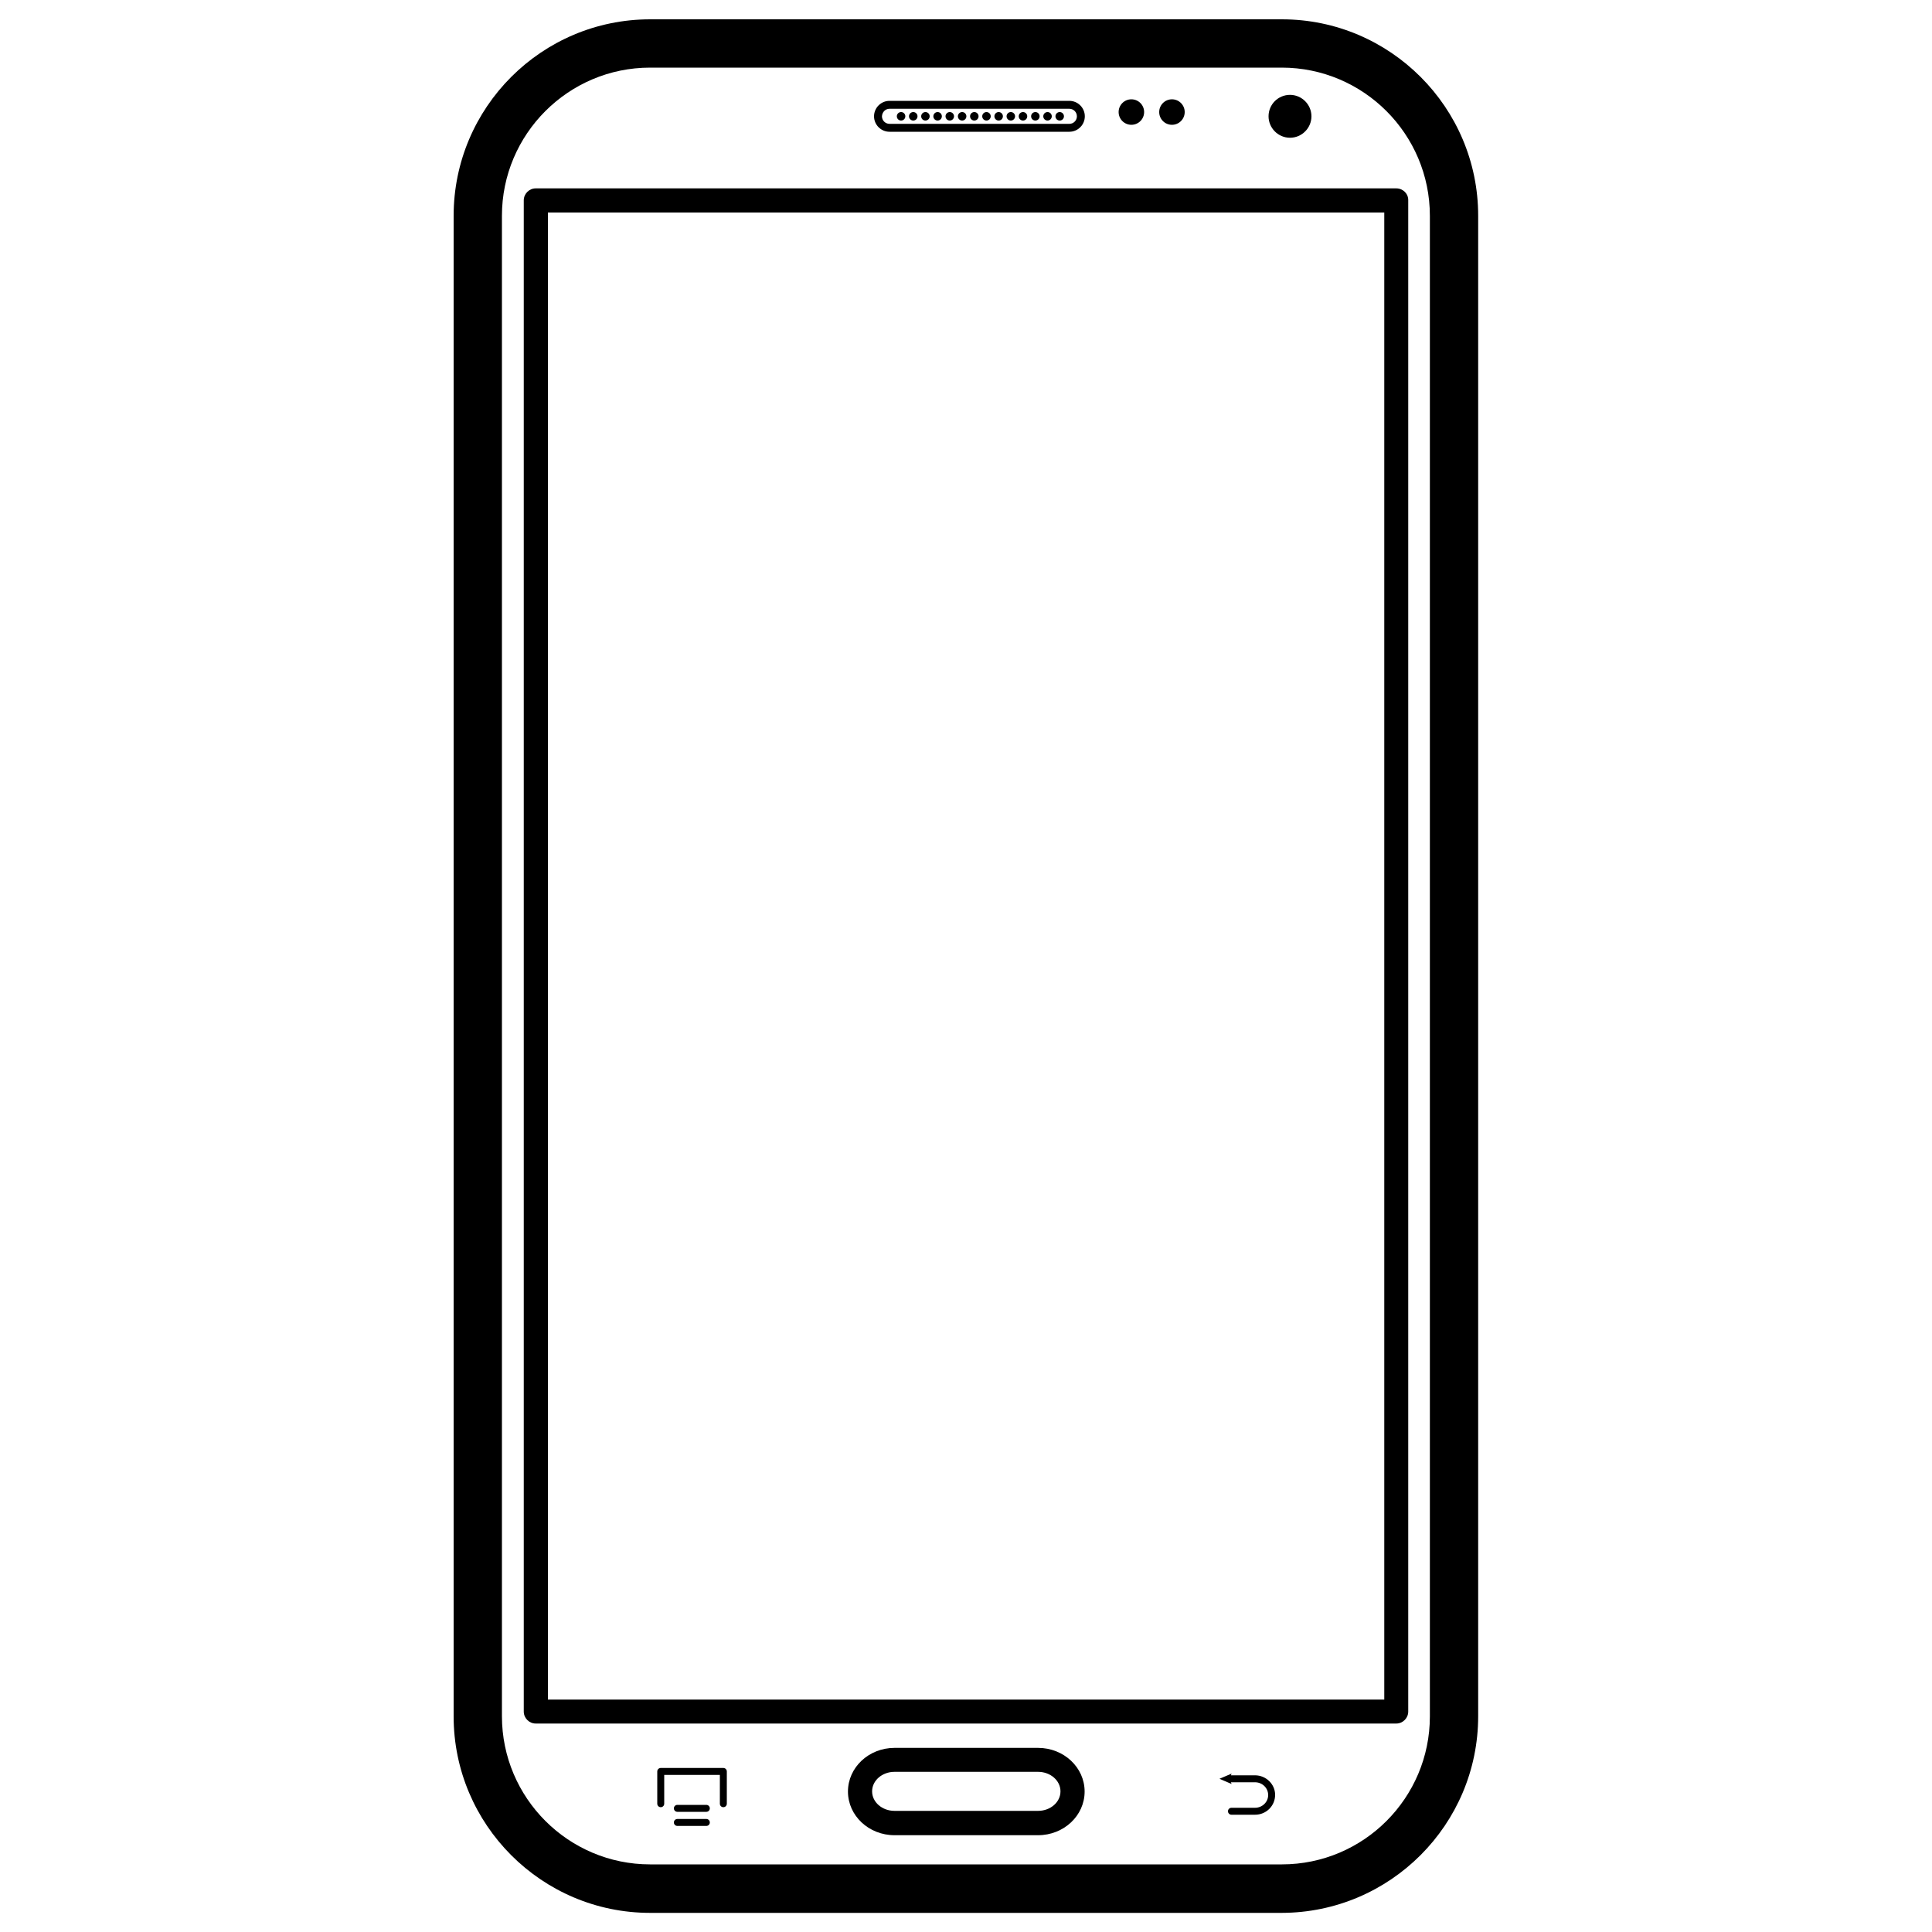 <?xml version="1.0" encoding="utf-8"?>
<!-- Svg Vector Icons : http://www.onlinewebfonts.com/icon -->
<!DOCTYPE svg PUBLIC "-//W3C//DTD SVG 1.1//EN" "http://www.w3.org/Graphics/SVG/1.1/DTD/svg11.dtd">
<svg version="1.1" xmlns="http://www.w3.org/2000/svg" xmlns:xlink="http://www.w3.org/1999/xlink" x="0px" y="0px" viewBox="0 0 1000 1000" enable-background="new 0 0 1000 1000" xml:space="preserve">
<g><g><g><path d="M722.7,97.5H277.3c-3.4,0-6.2,2.8-6.2,6.2v782.2c0,3.4,2.8,6.2,6.2,6.2h445.4c3.4,0,6.2-2.8,6.2-6.2V103.7C729,100.3,726.2,97.5,722.7,97.5z M716.5,879.7H283.6V110h432.9V879.7L716.5,879.7z"/><path d="M537.3,904.7H463c-13.3,0-24.1,10.1-24.1,22.6c0,12.5,10.8,22.6,24.1,22.6h74.3c13.3,0,24.1-10.1,24.1-22.6C561.4,914.8,550.6,904.7,537.3,904.7z M537.3,937.3H463c-6.4,0-11.6-4.5-11.6-10.1s5.2-10.1,11.6-10.1h74.3c6.4,0,11.6,4.5,11.6,10.1C548.9,932.8,543.7,937.3,537.3,937.3z"/><path d="M460.4,68.2h93.1c4.4,0,8-3.6,8-8s-3.6-8-8-8h-93.1c-4.4,0-8,3.6-8,8C452.4,64.6,456,68.2,460.4,68.2z M460.4,56.3h93.1c2.1,0,3.9,1.7,3.9,3.9c0,2.1-1.7,3.9-3.9,3.9h-93.1c-2.1,0-3.9-1.7-3.9-3.9C456.6,58,458.3,56.3,460.4,56.3z"/><circle cx="466.4" cy="60.2" r="2.2"/><circle cx="472.7" cy="60.2" r="2.2"/><circle cx="479" cy="60.2" r="2.2"/><circle cx="485.3" cy="60.2" r="2.2"/><circle cx="491.6" cy="60.2" r="2.2"/><circle cx="498" cy="60.2" r="2.2"/><circle cx="504.3" cy="60.2" r="2.2"/><circle cx="510.6" cy="60.2" r="2.2"/><circle cx="516.9" cy="60.2" r="2.2"/><circle cx="523.2" cy="60.2" r="2.2"/><circle cx="529.5" cy="60.2" r="2.2"/><circle cx="535.9" cy="60.2" r="2.2"/><circle cx="542.2" cy="60.2" r="2.2"/><circle cx="548.5" cy="60.2" r="2.2"/><circle cx="585.6" cy="58" r="6.6"/><circle cx="606.6" cy="58" r="6.6"/><path d="M667.7,49.1c6.1,0,11.1,5,11.1,11.1c0,6.1-5,11.1-11.1,11.1c-6.1,0-11.1-5-11.1-11.1C656.6,54,661.6,49.1,667.7,49.1z"/><path d="M374.4,915.1h-32.4c-1,0-1.8,0.8-1.8,1.8v16.7c0,1,0.8,1.8,1.8,1.8c1,0,1.8-0.8,1.8-1.8v-14.9h28.8v14.9c0,1,0.8,1.8,1.8,1.8c1,0,1.8-0.8,1.8-1.8v-16.7C376.2,915.9,375.4,915.1,374.4,915.1z"/><path d="M365.6,934.2h-15c-1,0-1.8,0.8-1.8,1.8c0,1,0.8,1.8,1.8,1.8h15c1,0,1.8-0.8,1.8-1.8C367.4,935,366.6,934.2,365.6,934.2z"/><path d="M365.6,941.5h-15c-1,0-1.8,0.8-1.8,1.8c0,1,0.8,1.8,1.8,1.8h15c1,0,1.8-0.8,1.8-1.8C367.4,942.3,366.6,941.5,365.6,941.5z"/><path d="M649.6,918.9h-12.5l0.4-0.9l-6.3,2.7l6.3,2.7l-0.4-0.9h12.5c3.8,0,6.8,3,6.8,6.6c0,3.7-3.1,6.6-6.8,6.6h-12.2c-1,0-1.8,0.8-1.8,1.8c0,1,0.8,1.8,1.8,1.8h12.2c5.8,0,10.4-4.6,10.4-10.3C660,923.5,655.3,918.9,649.6,918.9z"/><path d="M765.1,888.3V111.7C765.1,55.6,719.5,10,663.5,10H336.5c-56.1,0-101.7,45.6-101.7,101.7v776.7c0,56,45.6,101.7,101.7,101.7h326.9C719.5,990,765.1,944.4,765.1,888.3z M663.5,965H336.5c-42.3,0-76.7-34.4-76.7-76.7V111.7c0-42.3,34.4-76.7,76.7-76.7h326.9c42.3,0,76.7,34.4,76.7,76.7v776.7C740.1,930.6,705.8,965,663.5,965z"/></g></g><g></g><g></g><g></g><g></g><g></g><g></g><g></g><g></g><g></g><g></g><g></g><g></g><g></g><g></g><g></g></g>
</svg>